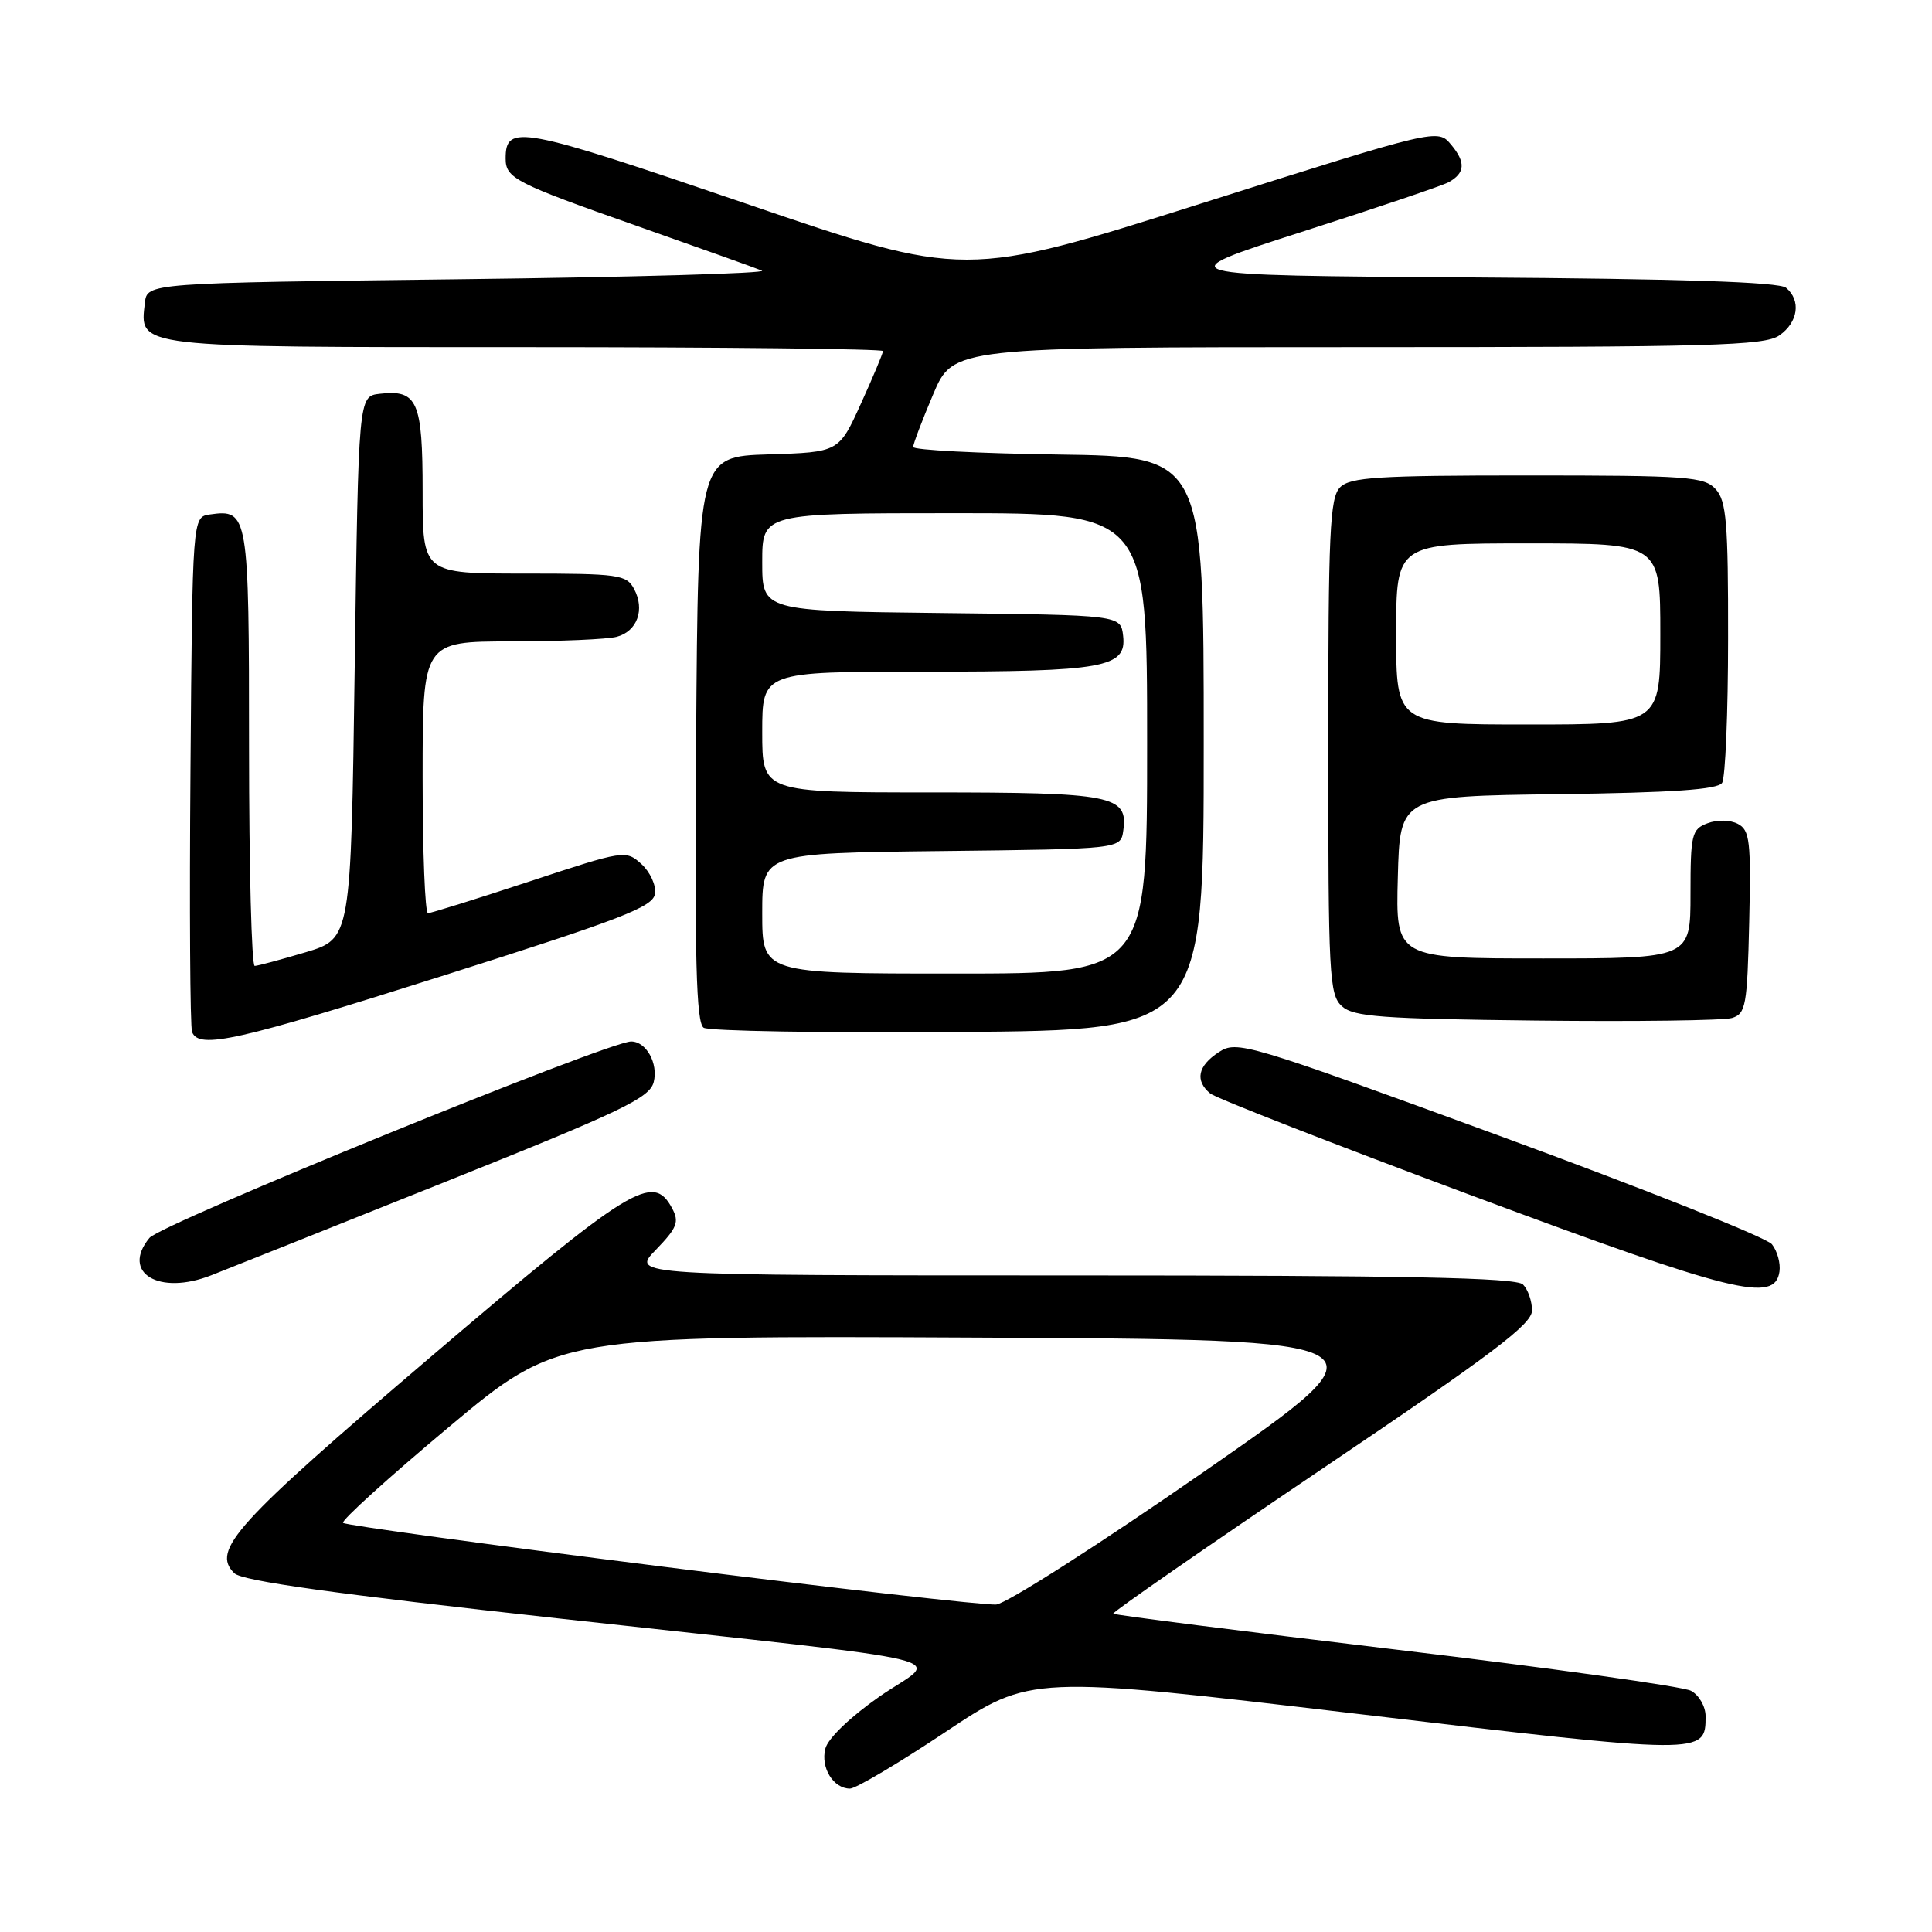 <?xml version="1.0" encoding="UTF-8" standalone="no"?>
<!DOCTYPE svg PUBLIC "-//W3C//DTD SVG 1.1//EN" "http://www.w3.org/Graphics/SVG/1.1/DTD/svg11.dtd" >
<svg xmlns="http://www.w3.org/2000/svg" xmlns:xlink="http://www.w3.org/1999/xlink" version="1.1" viewBox="0 0 256 256">
 <g >
 <path fill="currentColor"
d=" M 125.29 229.49 C 136.56 221.98 136.56 221.98 179.81 227.09 C 225.96 232.55 226.00 232.55 226.00 227.41 C 226.00 226.12 225.13 224.61 224.07 224.04 C 223.01 223.47 205.42 221.01 184.98 218.58 C 164.54 216.14 147.68 214.00 147.51 213.82 C 147.34 213.65 159.76 205.04 175.10 194.69 C 197.76 179.42 203.00 175.47 203.00 173.64 C 203.00 172.41 202.46 170.86 201.80 170.20 C 200.89 169.29 186.27 169.00 142.10 169.00 C 83.61 169.00 83.61 169.00 86.90 165.61 C 89.72 162.69 90.03 161.92 89.06 160.11 C 86.52 155.36 83.72 157.08 57.01 179.85 C 31.16 201.89 27.96 205.41 31.05 208.46 C 32.09 209.48 44.38 211.20 74.00 214.45 C 129.91 220.61 124.47 219.28 116.54 224.80 C 112.66 227.51 109.70 230.35 109.36 231.71 C 108.72 234.24 110.43 237.00 112.63 237.00 C 113.39 237.00 119.09 233.62 125.29 229.49 Z  M 59.26 156.50 C 82.48 147.21 86.09 145.47 86.62 143.38 C 87.24 140.90 85.63 138.00 83.63 138.00 C 80.58 138.01 21.32 162.17 19.80 164.03 C 16.00 168.65 21.06 171.71 28.00 168.98 C 30.48 168.01 44.54 162.39 59.26 156.50 Z  M 235.79 168.49 C 235.95 167.39 235.50 165.76 234.79 164.87 C 234.08 163.98 217.86 157.53 198.74 150.52 C 165.08 138.19 163.89 137.84 161.49 139.42 C 158.71 141.23 158.31 143.19 160.36 144.89 C 161.11 145.51 176.75 151.61 195.11 158.45 C 229.78 171.36 235.19 172.70 235.79 168.49 Z  M 59.00 129.19 C 82.46 121.75 86.54 120.17 86.79 118.43 C 86.96 117.31 86.14 115.54 84.99 114.49 C 82.92 112.62 82.73 112.65 70.16 116.80 C 63.15 119.11 57.10 121.00 56.71 121.00 C 56.32 121.00 56.00 112.90 56.00 103.00 C 56.00 85.00 56.00 85.00 67.75 84.99 C 74.21 84.98 80.50 84.71 81.72 84.38 C 84.44 83.65 85.48 80.77 84.02 78.04 C 83.01 76.14 81.99 76.00 69.46 76.00 C 56.00 76.00 56.00 76.00 56.00 65.12 C 56.00 53.14 55.32 51.60 50.31 52.18 C 47.50 52.50 47.50 52.50 47.00 88.44 C 46.50 124.38 46.50 124.38 40.50 126.18 C 37.20 127.16 34.16 127.98 33.75 127.99 C 33.34 127.99 33.00 115.01 33.00 99.12 C 33.00 68.02 32.90 67.45 27.81 68.17 C 25.50 68.50 25.50 68.50 25.24 101.99 C 25.09 120.41 25.19 136.05 25.45 136.74 C 26.35 139.08 31.43 137.94 59.00 129.19 Z  M 159.50 98.50 C 159.50 60.50 159.50 60.50 140.25 60.23 C 129.66 60.08 121.00 59.63 121.00 59.23 C 121.00 58.83 122.19 55.69 123.65 52.25 C 126.30 46.00 126.30 46.00 179.93 46.00 C 226.85 46.00 233.83 45.81 235.78 44.44 C 238.27 42.70 238.68 39.81 236.66 38.13 C 235.74 37.37 222.71 36.94 194.91 36.76 C 154.50 36.50 154.50 36.50 172.50 30.72 C 182.40 27.55 191.15 24.59 191.94 24.15 C 194.14 22.94 194.24 21.51 192.28 19.17 C 190.50 17.04 190.50 17.04 159.17 26.96 C 127.83 36.89 127.83 36.89 98.76 26.95 C 68.91 16.75 67.00 16.39 67.00 21.00 C 67.00 23.62 68.21 24.24 84.46 29.96 C 92.69 32.86 100.12 35.51 100.96 35.86 C 101.81 36.21 83.83 36.73 61.00 37.00 C 19.50 37.50 19.50 37.50 19.20 40.12 C 18.50 46.11 17.56 46.00 69.57 46.00 C 95.66 46.00 117.00 46.23 117.00 46.52 C 117.00 46.81 115.69 49.94 114.08 53.48 C 111.16 59.92 111.16 59.92 101.83 60.21 C 92.50 60.50 92.50 60.50 92.24 97.93 C 92.03 127.21 92.25 135.54 93.24 136.18 C 93.93 136.62 109.12 136.88 127.00 136.74 C 159.50 136.50 159.50 136.50 159.50 98.50 Z  M 231.78 122.19 C 232.03 111.45 231.86 110.00 230.28 109.17 C 229.26 108.63 227.54 108.60 226.25 109.09 C 224.16 109.88 224.00 110.54 224.00 118.47 C 224.00 127.00 224.00 127.00 204.47 127.00 C 184.93 127.00 184.93 127.00 185.22 116.25 C 185.50 105.50 185.50 105.50 206.45 105.23 C 221.69 105.03 227.62 104.62 228.19 103.73 C 228.62 103.05 228.98 94.44 228.98 84.58 C 229.00 69.29 228.76 66.39 227.35 64.83 C 225.83 63.16 223.69 63.00 202.42 63.00 C 182.59 63.00 178.91 63.23 177.57 64.57 C 176.21 65.94 176.00 70.46 176.00 98.92 C 176.00 129.26 176.13 131.81 177.81 133.33 C 179.36 134.73 183.04 135.00 203.56 135.23 C 216.73 135.38 228.40 135.22 229.50 134.89 C 231.33 134.32 231.52 133.27 231.78 122.19 Z  M 87.75 207.58 C 64.79 204.69 45.76 202.09 45.46 201.79 C 45.17 201.50 51.46 195.80 59.44 189.12 C 73.95 176.98 73.95 176.98 129.36 177.24 C 184.76 177.50 184.76 177.50 159.63 194.94 C 145.81 204.54 133.38 212.48 132.00 212.61 C 130.62 212.73 110.71 210.47 87.75 207.58 Z  M 101.00 121.02 C 101.00 113.04 101.00 113.04 124.75 112.77 C 148.50 112.50 148.50 112.50 148.84 110.06 C 149.50 105.40 147.46 105.00 123.31 105.00 C 101.00 105.00 101.00 105.00 101.00 97.00 C 101.00 89.00 101.00 89.00 122.43 89.00 C 146.33 89.00 149.30 88.47 148.82 84.25 C 148.50 81.50 148.50 81.50 124.75 81.23 C 101.00 80.96 101.00 80.96 101.00 74.48 C 101.00 68.00 101.00 68.00 126.50 68.00 C 152.00 68.00 152.00 68.00 152.00 98.50 C 152.00 129.00 152.00 129.00 126.50 129.00 C 101.00 129.00 101.00 129.00 101.00 121.02 Z  M 185.00 84.00 C 185.00 72.00 185.00 72.00 202.50 72.00 C 220.00 72.00 220.00 72.00 220.00 84.00 C 220.00 96.00 220.00 96.00 202.50 96.00 C 185.00 96.00 185.00 96.00 185.00 84.00 Z "/>
</g>
</svg>